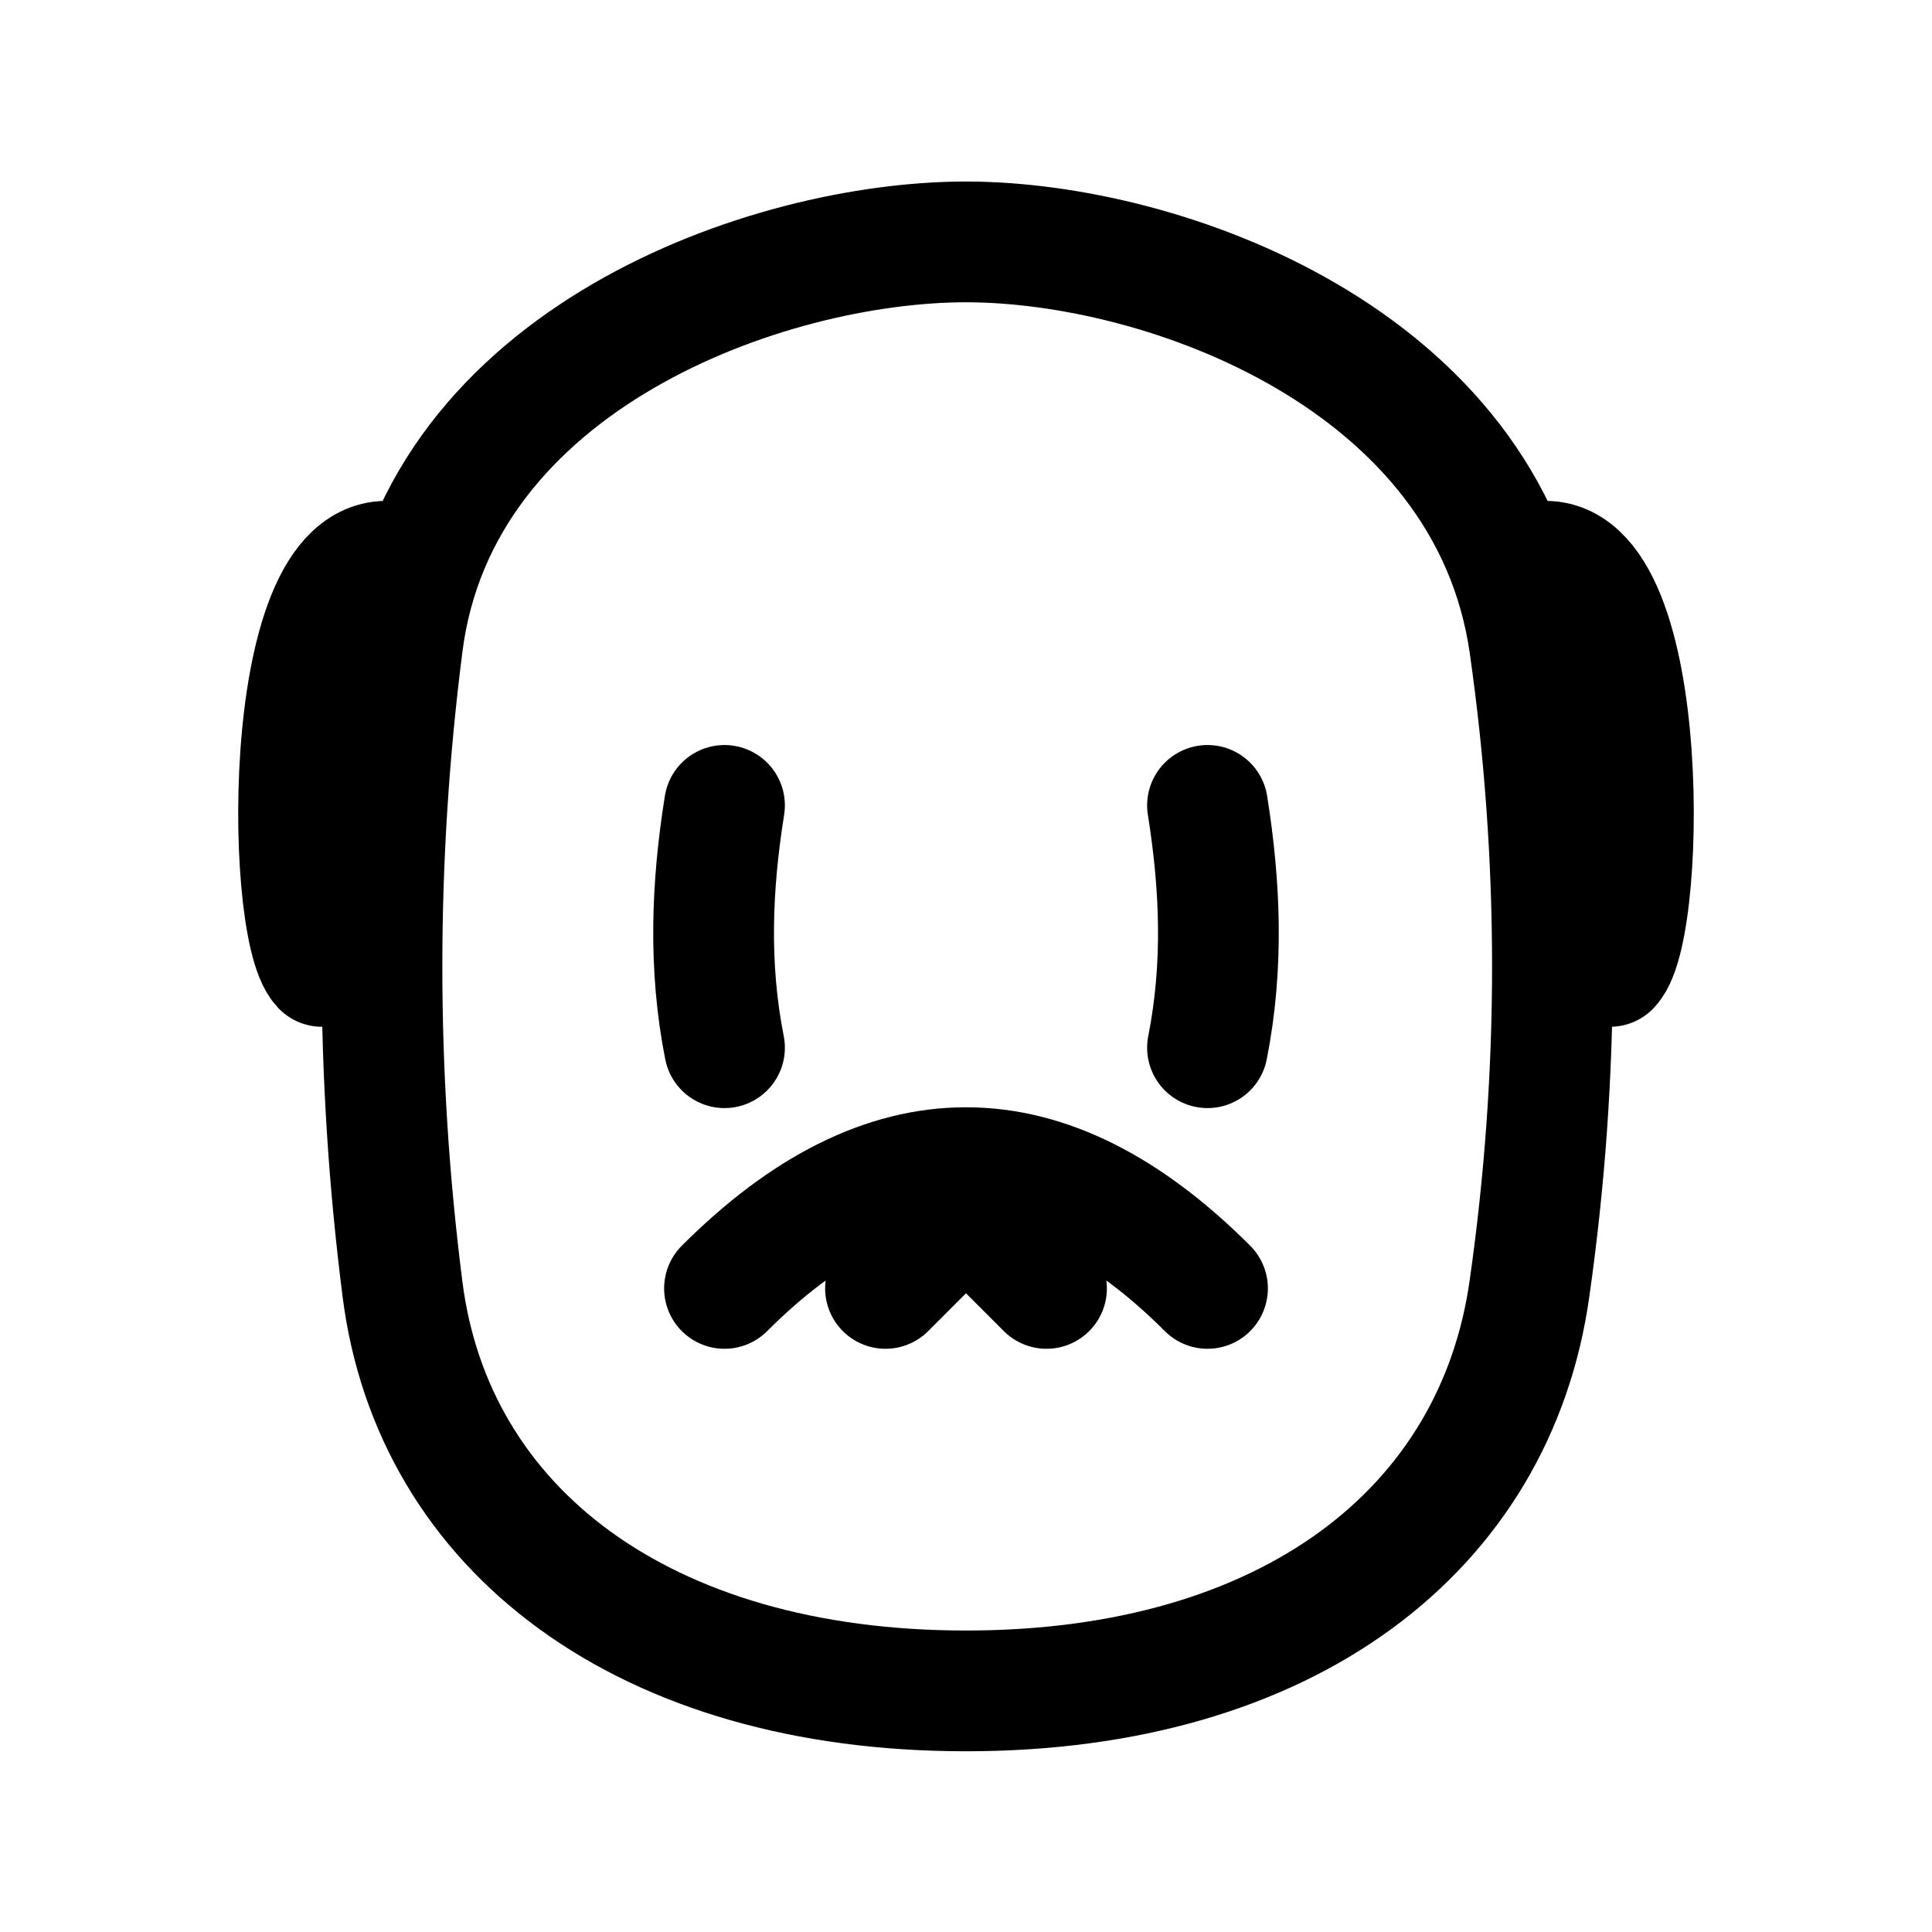<svg
  xmlns="http://www.w3.org/2000/svg"
  fill="none"
  stroke="currentColor"
  stroke-linecap="round"
  stroke-linejoin="round"
  stroke-width="1.5"
  viewBox="0 0 24 24"
  width="24"
  height="24">
  <g>
    <path d="M12 3.005c2.47 0 6.49 1.46 7 5q.57 4 0 8c-.42 3-3 5-7 5s-6.62-2-7-4.99q-.51-4.01 0-8.01c.45-3.55 4.53-5 7-5"/>
    <path d="M9 16.005q3-3 6 0m-4 0 1-1 1 1m-4-2.99c-.2-1.01-.16-2.01 0-3.01m6 3.01c.2-1.01.16-2.01 0-3.01m4-3c1.52-.48 1.47 4.5 1 5m-15-5c-1.52-.48-1.47 4.5-1 5"/>
  </g>
</svg>
